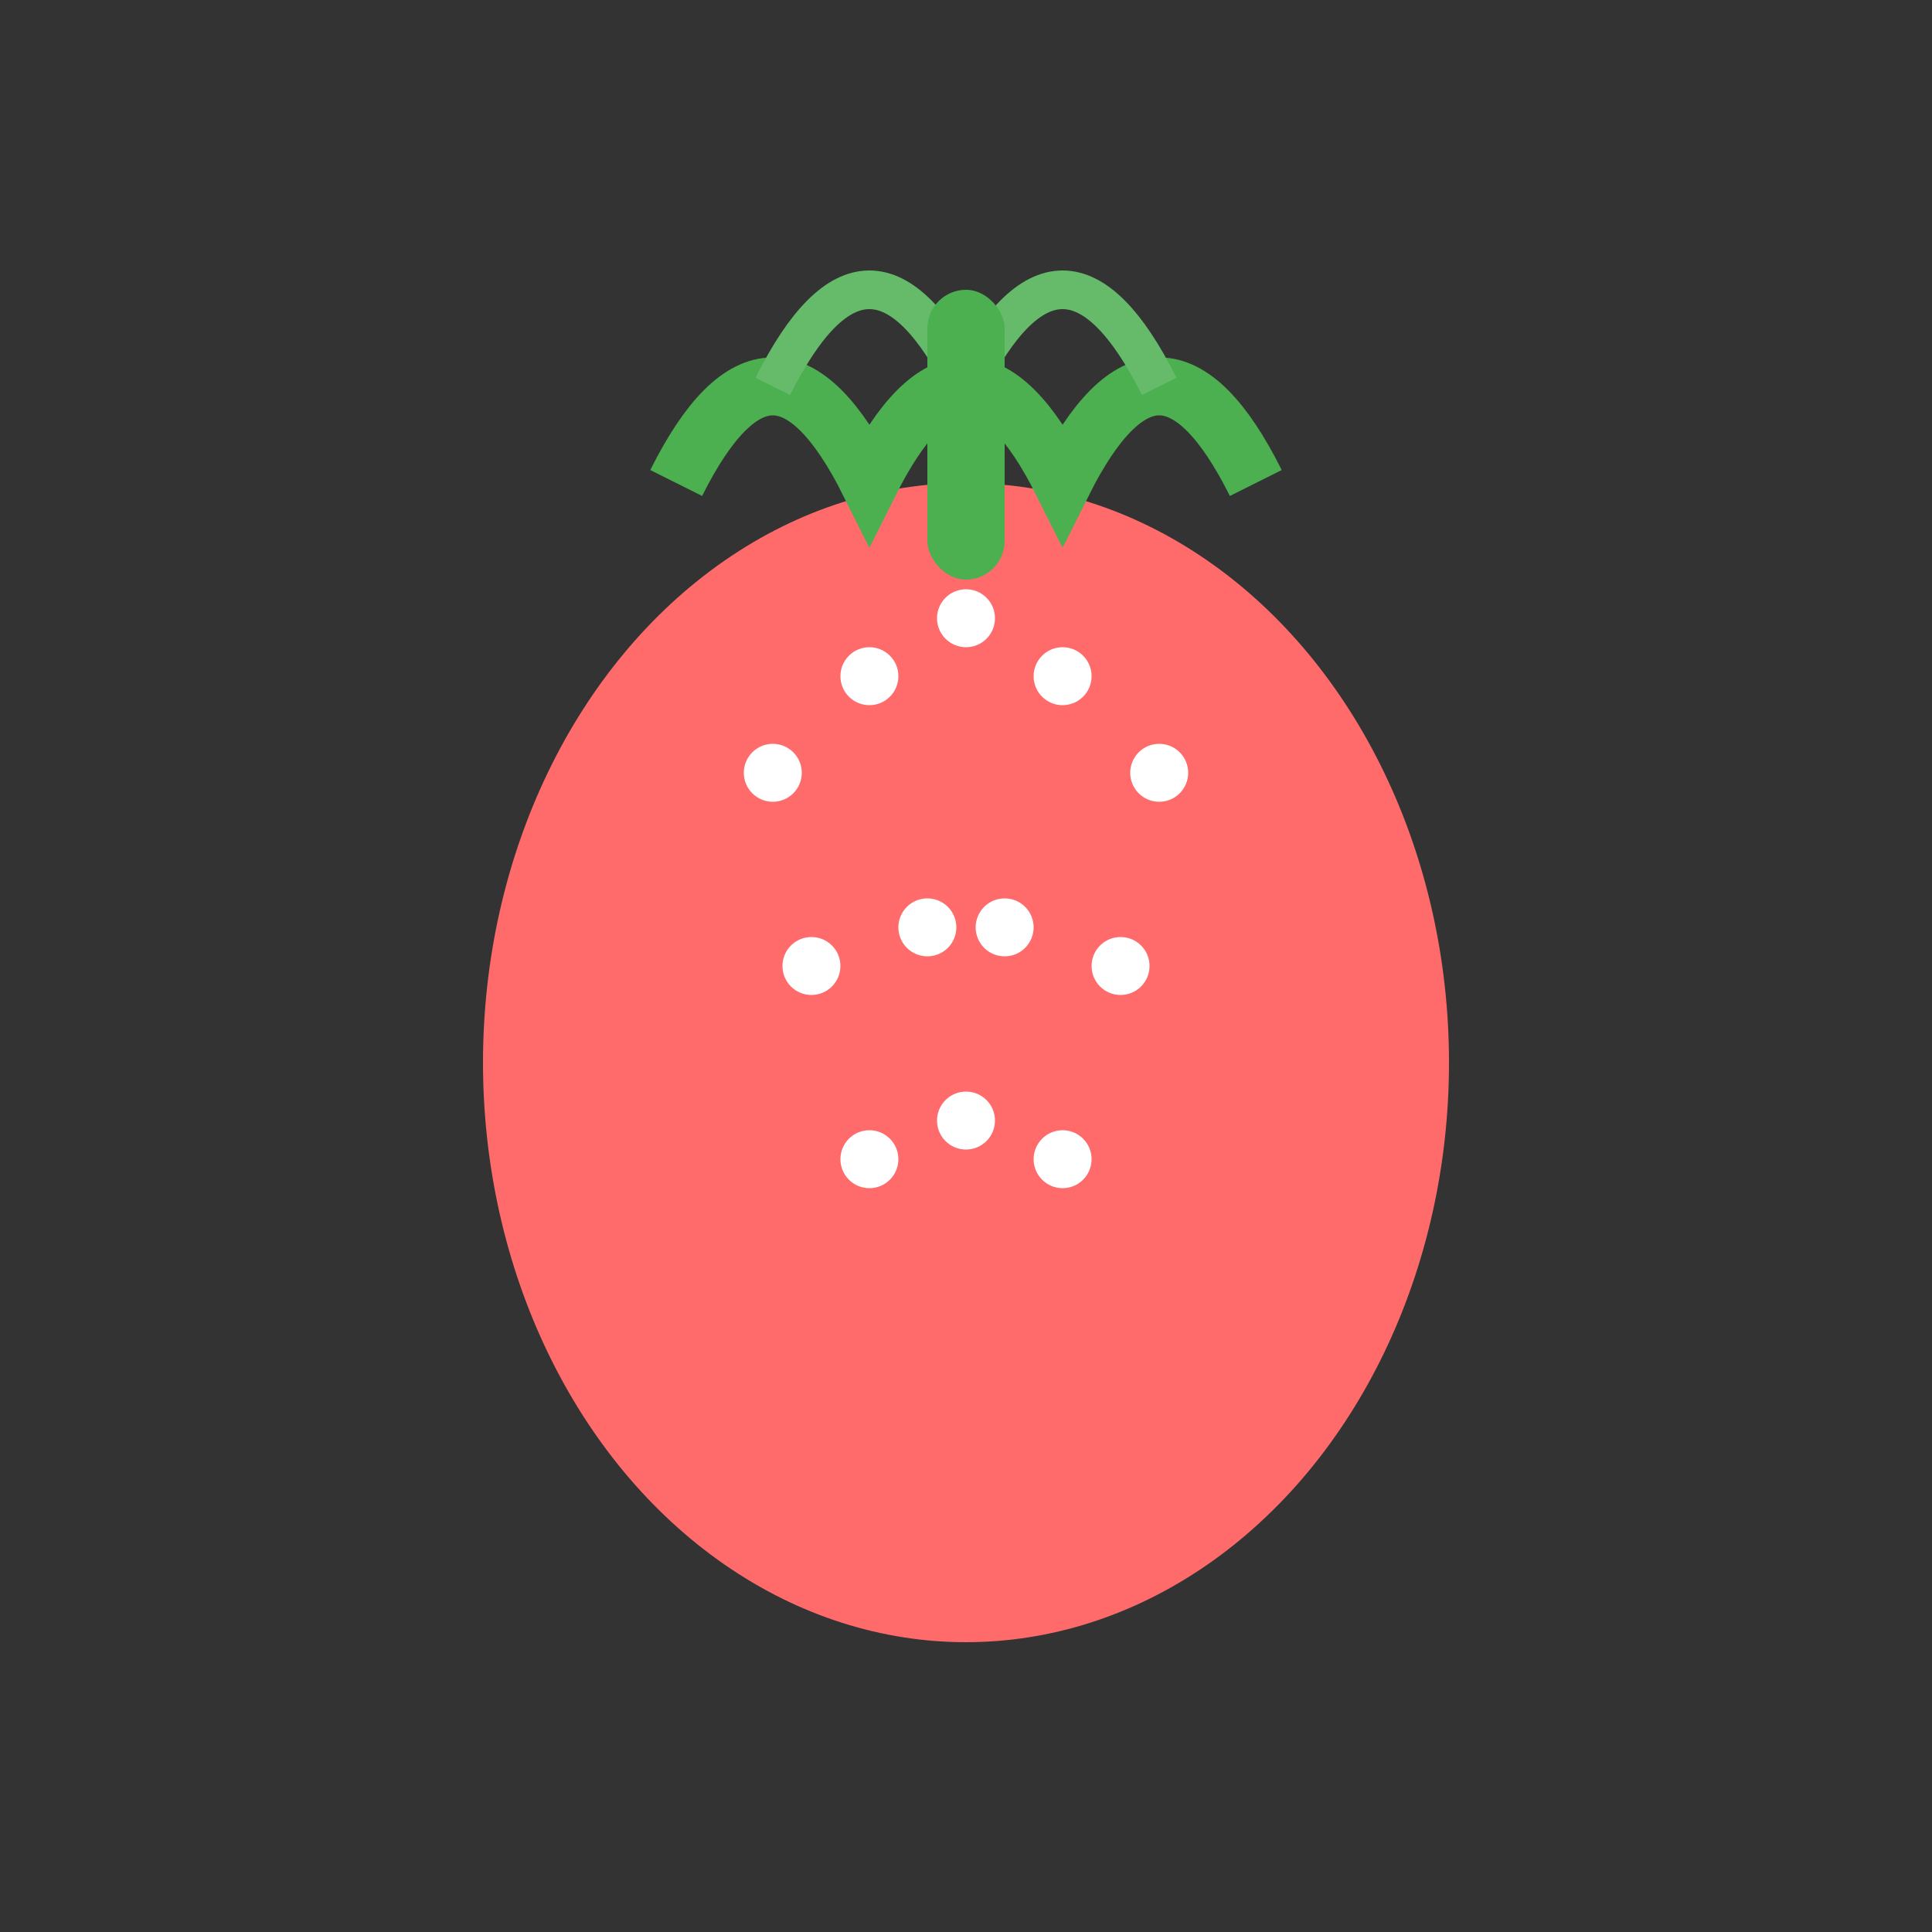 <svg width="100" height="100" viewBox="0 0 100 100" xmlns="http://www.w3.org/2000/svg">
  <rect x="0" y="0" width="100" height="100" fill="#333333" stroke="none"/>
  <!-- Strawberry body -->
  <ellipse cx="50" cy="55" rx="25" ry="30" fill="#FF6B6B"/>

  <!-- Strawberry seeds -->
  <circle cx="40" cy="40" r="1.5" fill="#FFF"/>
  <circle cx="45" cy="35" r="1.5" fill="#FFF"/>
  <circle cx="50" cy="32" r="1.5" fill="#FFF"/>
  <circle cx="55" cy="35" r="1.5" fill="#FFF"/>
  <circle cx="60" cy="40" r="1.5" fill="#FFF"/>
  <circle cx="42" cy="50" r="1.5" fill="#FFF"/>
  <circle cx="48" cy="48" r="1.5" fill="#FFF"/>
  <circle cx="52" cy="48" r="1.5" fill="#FFF"/>
  <circle cx="58" cy="50" r="1.5" fill="#FFF"/>
  <circle cx="45" cy="60" r="1.5" fill="#FFF"/>
  <circle cx="50" cy="58" r="1.5" fill="#FFF"/>
  <circle cx="55" cy="60" r="1.5" fill="#FFF"/>

  <!-- Strawberry leaves -->
  <path d="M35 25 Q40 15 45 25 Q50 15 55 25 Q60 15 65 25" stroke="#4CAF50" stroke-width="3" fill="none"/>
  <path d="M40 20 Q45 10 50 20 Q55 10 60 20" stroke="#66BB6A" stroke-width="2" fill="none"/>

  <!-- Strawberry stem -->
  <rect x="48" y="15" width="4" height="15" fill="#4CAF50" rx="2"/>
</svg>
